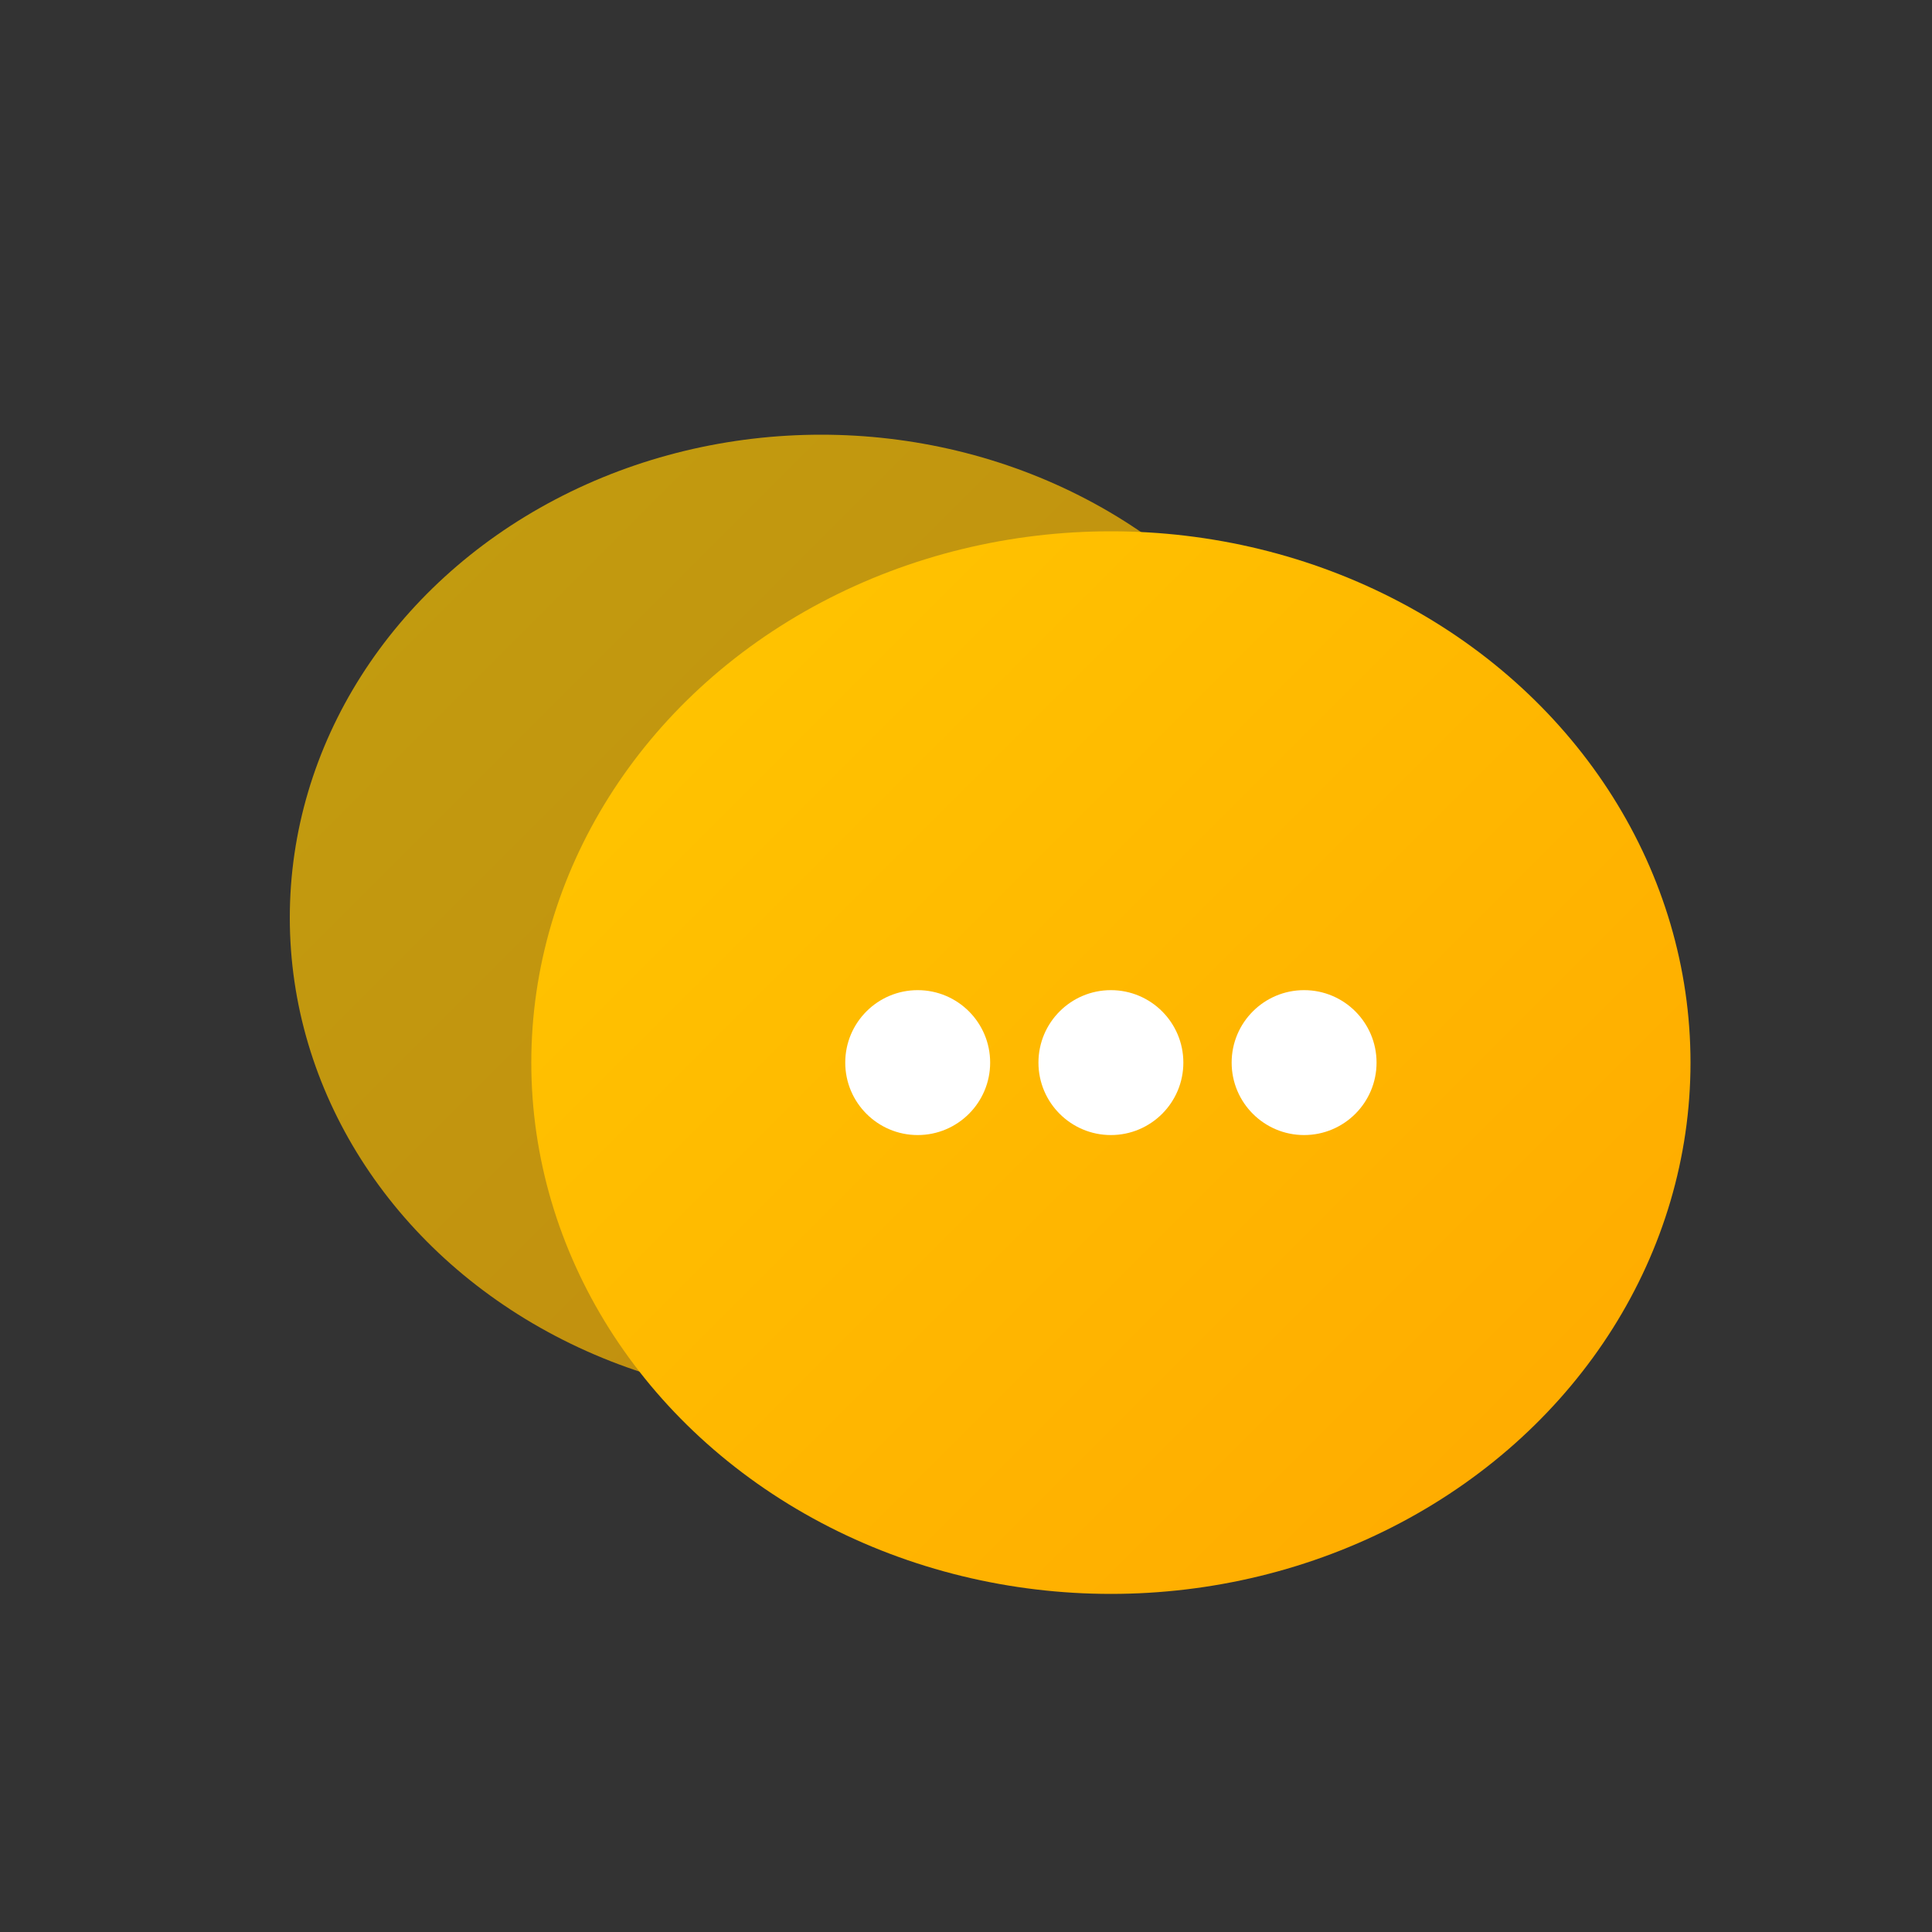 <svg width="80" height="80" viewBox="0 0 80 80" fill="none" xmlns="http://www.w3.org/2000/svg">
  <rect x="0" y="0" width="80" height="80" fill="#333333" stroke="none"/>
  <defs>
    <linearGradient id="chatGradient" x1="0" y1="0" x2="80" y2="80" gradientUnits="userSpaceOnUse">
      <stop stop-color="#FFD600"/>
      <stop offset="1" stop-color="#FFA000"/>
    </linearGradient>
  </defs>
  <!-- Back bubble -->
  <ellipse cx="34" cy="38" rx="22" ry="20" fill="url(#chatGradient)" opacity="0.7"/>
  <!-- Front bubble -->
  <ellipse cx="46" cy="44" rx="24" ry="22" fill="url(#chatGradient)"/>
  <!-- Tail for front bubble -->
  <path d="M58 62 Q54 58 46 66 Q50 60 46 60" fill="url(#chatGradient)"/>
  <!-- Dots -->
  <circle cx="38" cy="44" r="3" fill="white"/>
  <circle cx="46" cy="44" r="3" fill="white"/>
  <circle cx="54" cy="44" r="3" fill="white"/>
</svg>